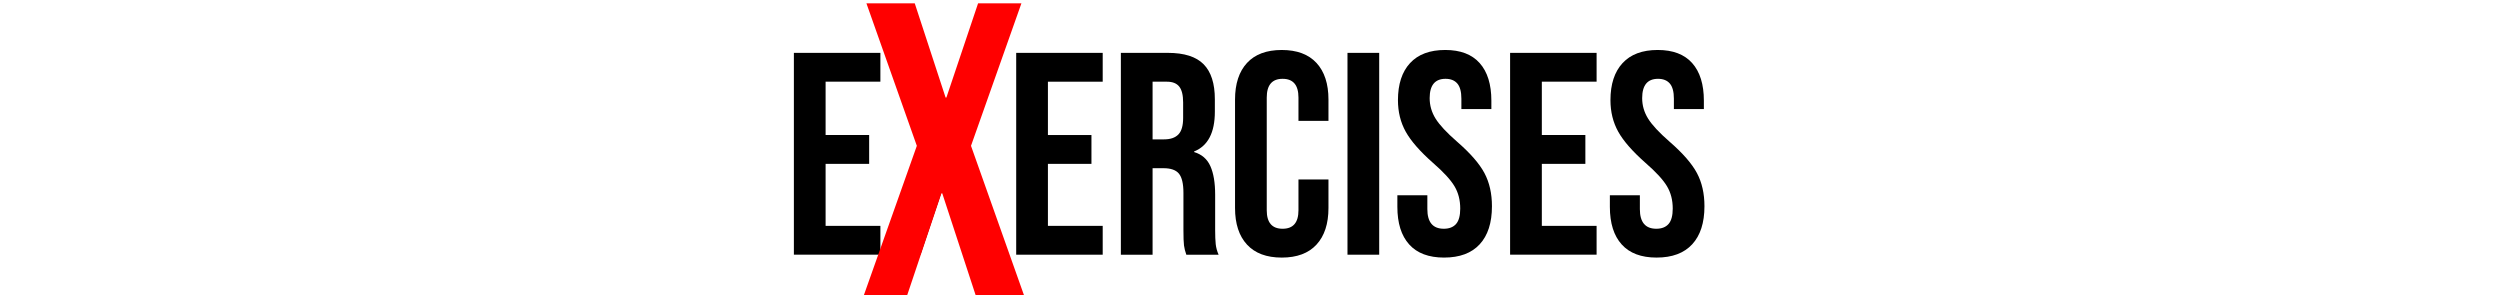 <svg xmlns="http://www.w3.org/2000/svg" version="1.1" xmlns:xlink="http://www.w3.org/1999/xlink" width="1500" height="180" viewBox="0 0 1500 180"><svg xml:space="preserve" width="1500" height="180" data-version="2" data-id="lg_r0r28dyJOzjwkVlaat" viewBox="0 0 558 180" x="0" y="0"><rect width="100%" height="100%" fill="transparent"></rect><path d="M5.33 31.72h51.9v17.3H24.36v32h26.13v17.3H24.36v37.2h32.87v17.3H5.33Z" paint-order="stroke"></path><rect width="51.9" height="121.1" x="-25.95" y="-60.55" fill="none" rx="0" ry="0" transform="translate(31.78 92.77)"></rect><path d="M85.26 90.88 64.33 31.72h20.06L97.2 70.81h.34l13.15-39.09h17.99l-20.93 59.16 21.97 61.94h-20.07L95.81 110.6h-.34l-14.19 42.22H63.29Z" paint-order="stroke"></path><rect width="66.43" height="121.1" x="-33.22" y="-60.55" fill="none" rx="0" ry="0" transform="translate(97 92.77)"></rect><path d="M138.72 31.72h51.9v17.3h-32.87v32h26.12v17.3h-26.12v37.2h32.87v17.3h-51.9Z" paint-order="stroke"></path><rect width="51.9" height="121.1" x="-25.95" y="-60.55" fill="none" rx="0" ry="0" transform="translate(165.17 92.77)"></rect><path d="M201.52 31.72h28.19q14.71 0 21.46 6.83 6.74 6.83 6.74 21.02v7.44q0 18.85-12.45 23.87v.35q6.92 2.07 9.77 8.47 2.86 6.41 2.86 17.13v21.28q0 5.19.34 8.39.35 3.2 1.73 6.32h-19.37q-1.04-2.95-1.39-5.54-.34-2.6-.34-9.34v-22.15q0-8.3-2.69-11.59-2.68-3.28-9.25-3.28h-6.57v51.9h-19.03Zm25.95 51.9q5.7 0 8.56-2.95 2.85-2.94 2.85-9.86v-9.34q0-6.57-2.33-9.51-2.34-2.94-7.35-2.94h-8.65v34.6Z" paint-order="stroke"></path><rect width="58.64" height="121.1" x="-29.32" y="-60.55" fill="none" rx="0" ry="0" transform="translate(231.34 92.77)"></rect><path d="M298.05 154.55q-13.67 0-20.85-7.79-7.18-7.78-7.18-21.97V59.74q0-14.18 7.18-21.97 7.18-7.78 20.85-7.78 13.67 0 20.85 7.78 7.18 7.79 7.18 21.97v12.8h-18V58.53q0-11.24-9.51-11.24-9.52 0-9.52 11.24v67.64q0 11.08 9.52 11.08 9.51 0 9.51-11.08v-18.51h18v17.13q0 14.19-7.18 21.97-7.18 7.79-20.85 7.79" paint-order="stroke"></path><rect width="56.06" height="124.56" x="-28.03" y="-62.28" fill="none" rx="0" ry="0" transform="translate(298.55 92.77)"></rect><path d="M337.49 31.72h19.03v121.1h-19.03Z" paint-order="stroke"></path><rect width="19.03" height="121.1" x="-9.52" y="-60.55" fill="none" rx="0" ry="0" transform="translate(347.5 92.77)"></rect><path d="M395.45 154.55q-13.84 0-20.93-7.88-7.1-7.87-7.1-22.57v-6.92h17.99v8.3q0 11.77 9.87 11.77 4.84 0 7.35-2.86 2.51-2.85 2.51-9.25 0-7.62-3.46-13.41-3.46-5.8-12.81-13.93-11.76-10.38-16.43-18.77-4.67-8.39-4.67-18.94 0-14.36 7.26-22.23 7.27-7.87 21.11-7.87 13.67 0 20.67 7.87 7.01 7.87 7.01 22.57v5.02h-17.99v-6.23q0-6.23-2.42-9.08-2.43-2.85-7.1-2.85-9.51 0-9.51 11.59 0 6.57 3.54 12.28 3.55 5.71 12.89 13.84 11.94 10.38 16.44 18.86 4.5 8.47 4.5 19.89 0 14.88-7.36 22.84-7.35 7.96-21.36 7.96" paint-order="stroke"></path><rect width="56.75" height="124.56" x="-28.38" y="-62.28" fill="none" rx="0" ry="0" transform="translate(396.3 92.77)"></rect><path d="M435.06 31.72h51.9v17.3H454.1v32h26.12v17.3H454.1v37.2h32.86v17.3h-51.9Z" paint-order="stroke"></path><rect width="51.9" height="121.1" x="-25.95" y="-60.55" fill="none" rx="0" ry="0" transform="translate(461.51 92.77)"></rect><path d="M522.95 154.55q-13.84 0-20.93-7.88-7.1-7.87-7.1-22.57v-6.92h18v8.3q0 11.77 9.86 11.77 4.84 0 7.35-2.86 2.51-2.85 2.51-9.25 0-7.62-3.46-13.41-3.46-5.8-12.8-13.93-11.77-10.38-16.44-18.77-4.67-8.39-4.67-18.94 0-14.36 7.27-22.23 7.26-7.87 21.1-7.87 13.67 0 20.67 7.87 7.01 7.87 7.01 22.57v5.02h-17.99v-6.23q0-6.23-2.42-9.08-2.43-2.85-7.1-2.85-9.51 0-9.51 11.59 0 6.57 3.55 12.28 3.54 5.71 12.88 13.84 11.94 10.38 16.44 18.86 4.5 8.47 4.5 19.89 0 14.88-7.36 22.84-7.35 7.96-21.36 7.96" paint-order="stroke"></path><rect width="56.75" height="124.56" x="-28.38" y="-62.28" fill="none" rx="0" ry="0" transform="translate(523.8 92.77)"></rect><path fill="red" d="M79.1 87.5 48.85 2h29l18.5 56.5h.5l19-56.5h26L111.6 87.5l31.75 89.5h-29l-20-61h-.5l-20.5 61h-26Z" paint-order="stroke"></path><rect width="96" height="175" x="-48" y="-87.5" fill="none" rx="0" ry="0" transform="translate(95.85 90)"></rect></svg></svg>